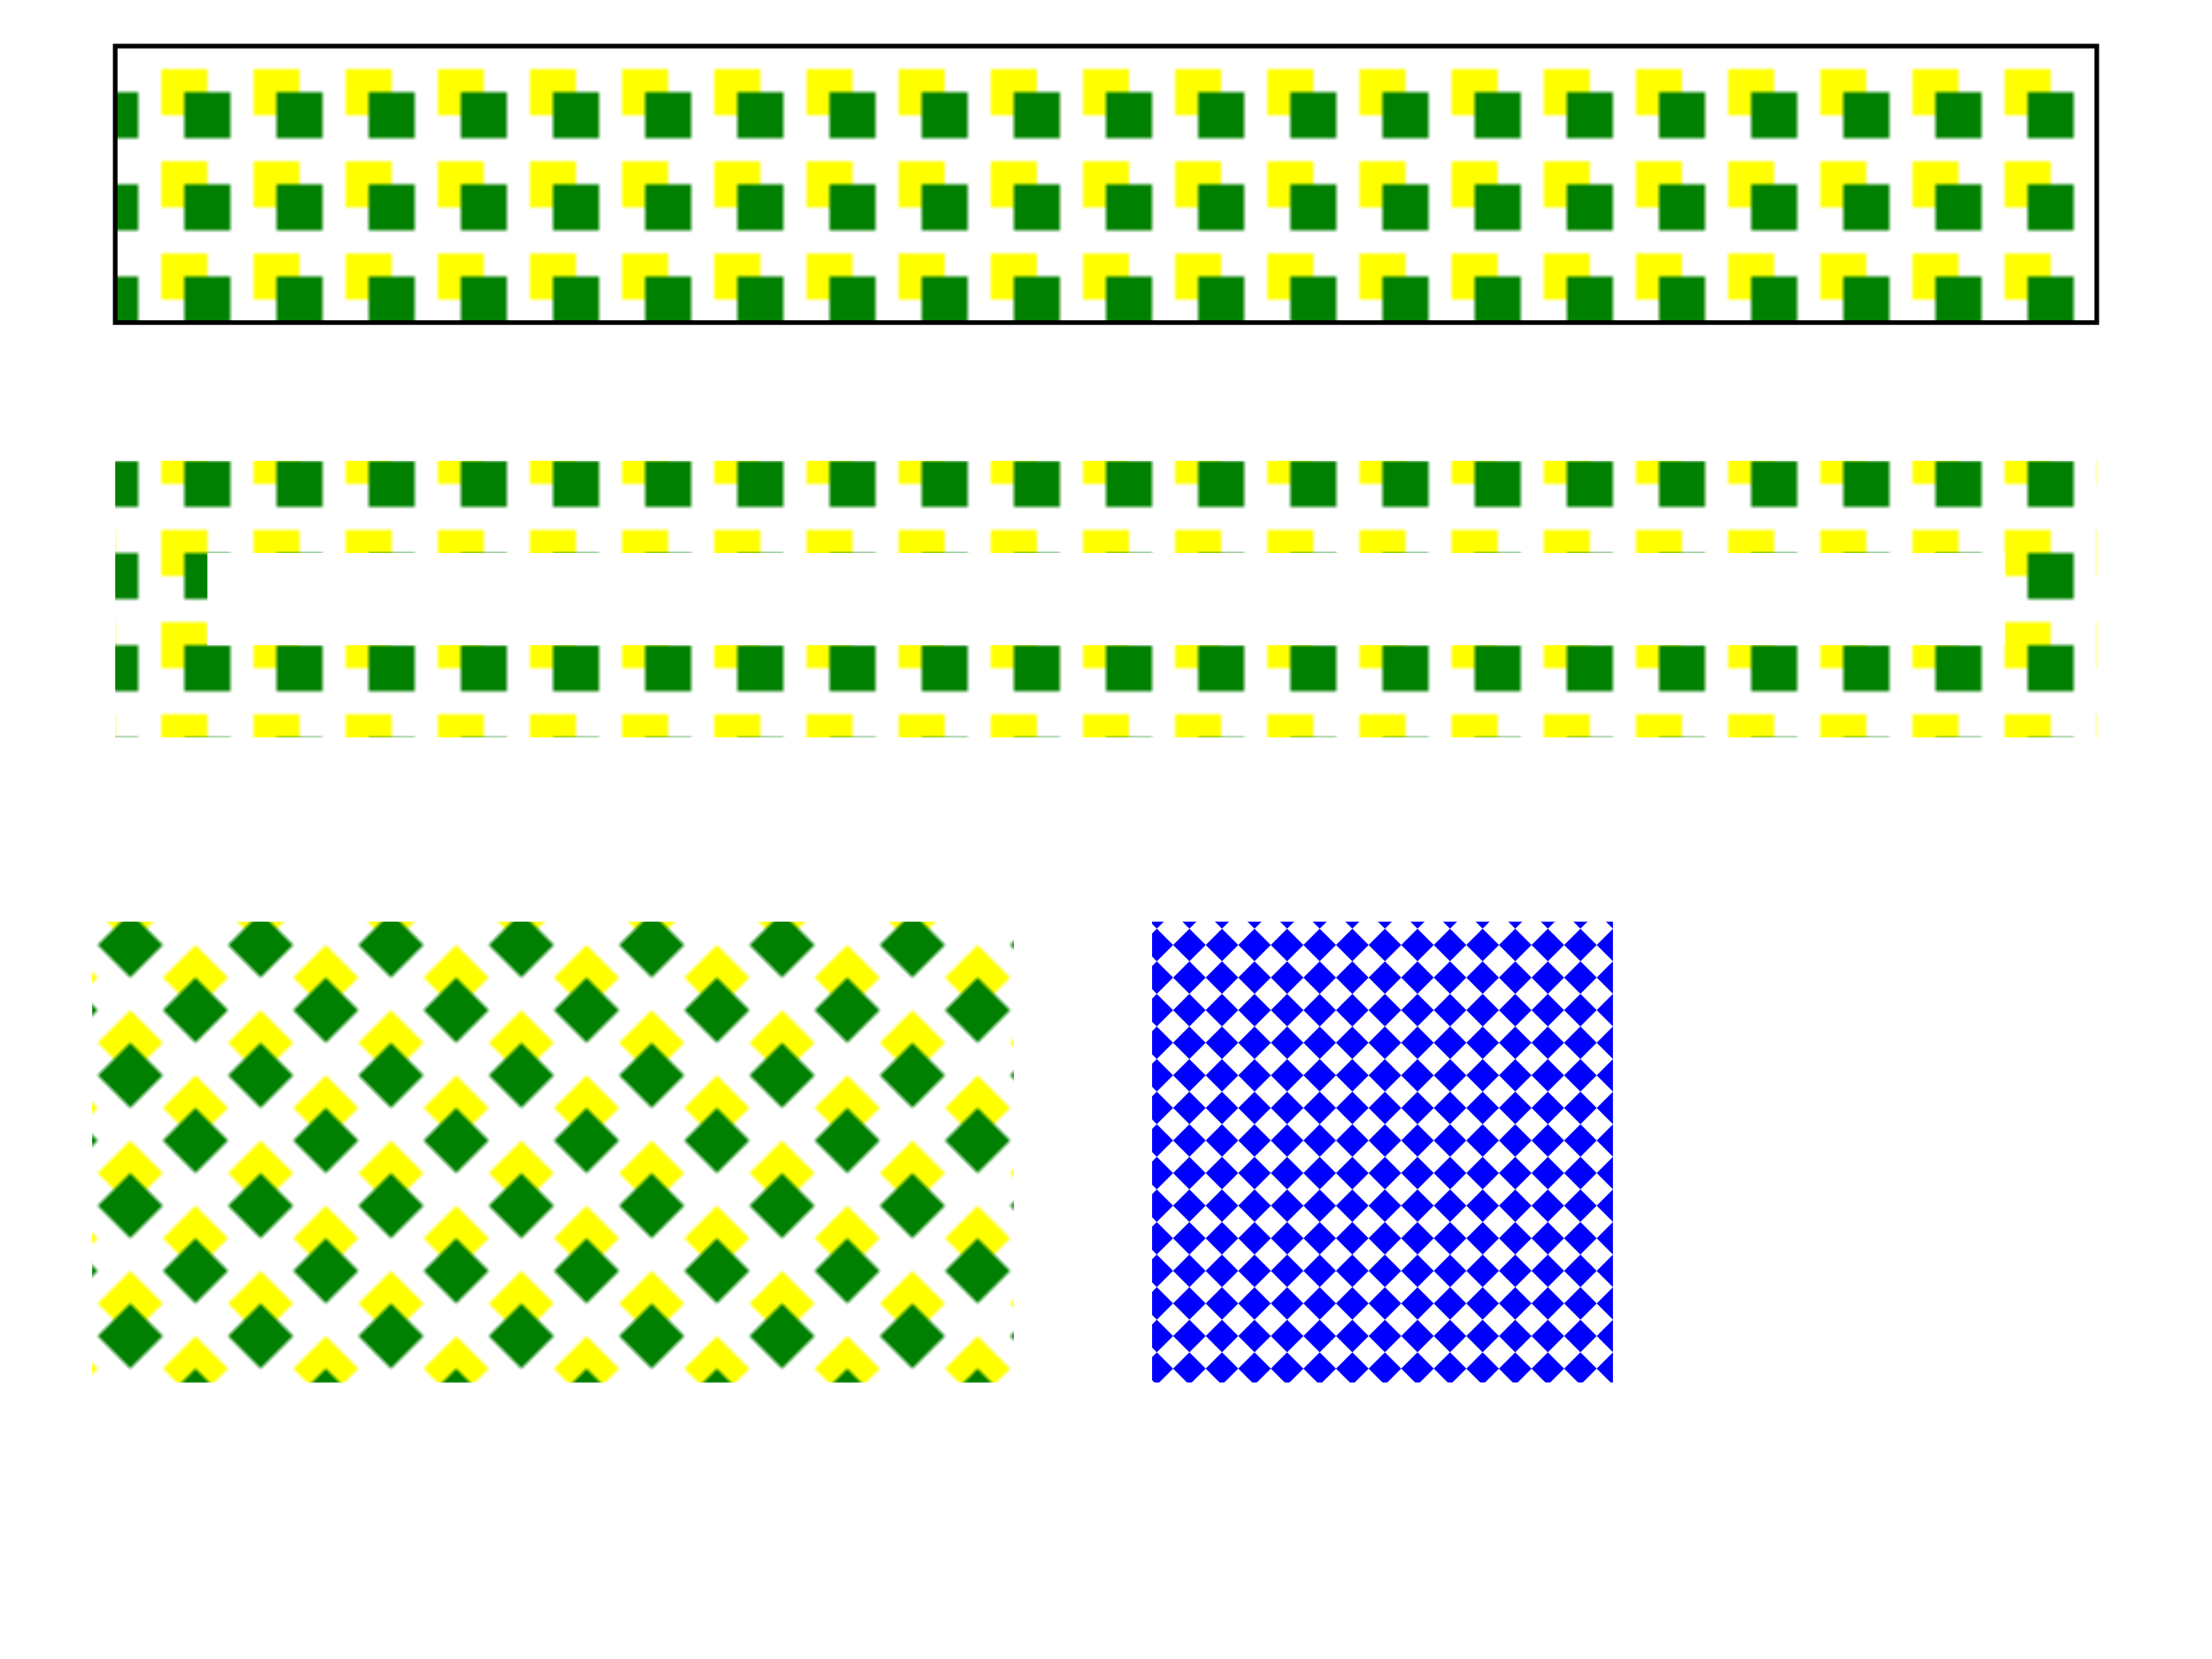 <svg xmlns="http://www.w3.org/2000/svg" width="100%" height="100%" viewBox="0 0 480 360"
    xmlns:xlink="http://www.w3.org/1999/xlink">
    <!-- Derived from pservers-pattern-01-b.svg from the SVG unit test suite
under the 3-clause BSD license-->
    <defs>
        <pattern id="pattern" viewBox="0 0 100 100" patternTransform="rotate(45)" height="0.1" width="0.1">
            <rect y="50" width="50" height="50" fill="blue"/>
            <rect x="50" width="50" height="50" fill="blue"/>
        </pattern>
    </defs>
    <pattern patternUnits="userSpaceOnUse" id="pat1" x="10" y="10" width="20" height="20">
        <rect x="5" y="5" width="10" height="10" fill="yellow"/>
        <rect x="10" y="10" width="10" height="10" fill="green"/>
    </pattern>
    <rect x="25" y="10" width="430" height="60" stroke="black" fill="url(#pat1)"/>
    <pattern id="pat3" patternTransform="rotate(45)" xlink:href="#pat1">
    </pattern>
    <rect x="35" y="110" width="410" height="40" fill="none" stroke="url(#pat1)" stroke-width="20"/>
    <rect x="20" y="200" fill="url(#pat3)" width="200" height="100"/>
    <rect x="250" y="200" fill="url(#pattern)" width="100" height="100"/>
</svg>